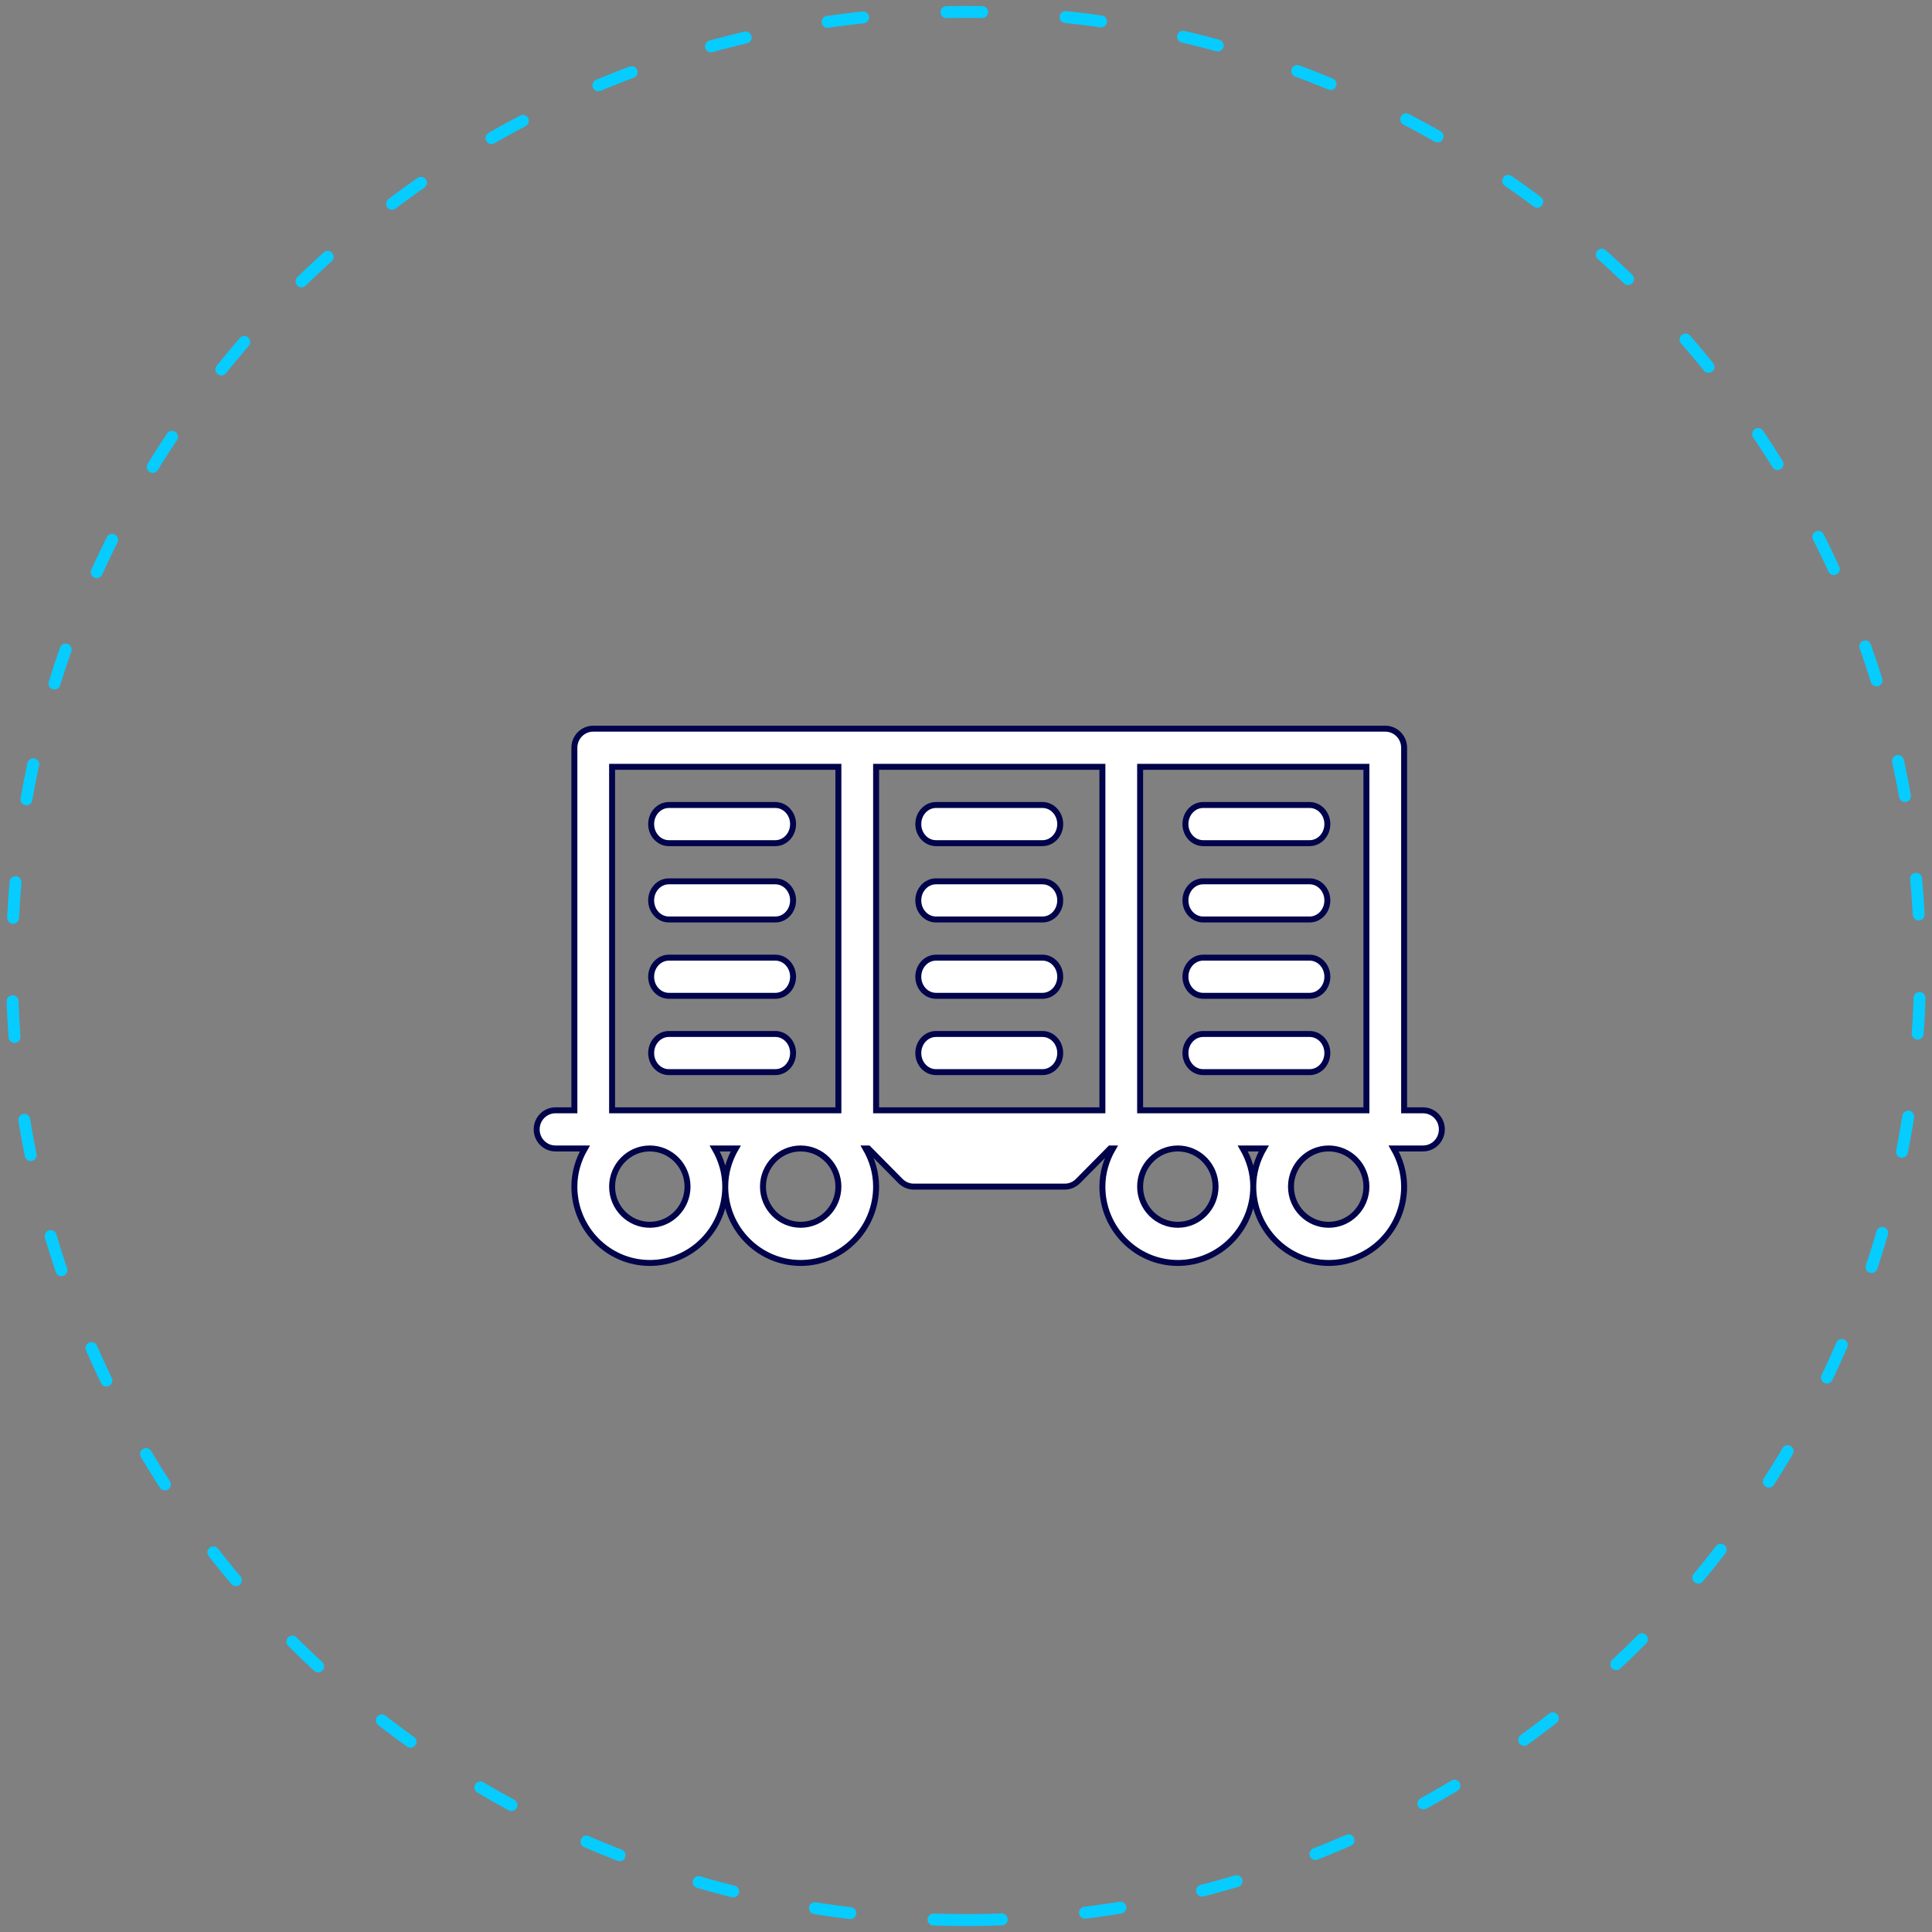 <?xml version="1.0" encoding="UTF-8"?>
<svg width="162px" height="162px" viewBox="0 0 162 162" version="1.1" xmlns="http://www.w3.org/2000/svg" xmlns:xlink="http://www.w3.org/1999/xlink">
    <rect x="0" y="0" width="162" height="162" fill="#808080" stroke="none"/>
    <!-- Generator: Sketch 60.1 (88133) - https://sketch.com -->
    <title>ecommerce_05</title>
    <desc>Created with Sketch.</desc>
    <g id="Page-1" stroke="none" stroke-width="1" fill="none" fill-rule="evenodd">
        <g id="11_Ecommerce" transform="translate(-947, -1453)">
            <g id="Group-16" transform="translate(108, 1454)">
                <g id="Group-3">
                    <g id="Group-15" transform="translate(19, 0)">
                        <g id="ecommerce_05" transform="translate(821, 0)">
                            <path d="M80,160 C124.183,160 160,124.183 160,80 C160,35.817 124.183,0 80,0 C35.817,0 0,35.817 0,80 C0,124.183 35.817,160 80,160 Z" id="Oval" stroke="#06CCFF" stroke-linecap="round" stroke-dasharray="3,7"></path>
                            <g id="wagon" transform="translate(44, 60)" fill="#FFFFFF" fill-rule="nonzero" stroke="#01044B" stroke-width="0.5">
                                <path d="M74.319,32.1 L72.737,32.1 L72.737,1.7 C72.737,0.816 72.03,0.1 71.156,0.1 L4.744,0.1 C3.87,0.1 3.162,0.816 3.162,1.7 L3.162,32.1 L1.581,32.1 C0.707,32.1 0,32.816 0,33.7 C0,34.584 0.707,35.3 1.581,35.3 L4.042,35.3 C3.497,36.245 3.162,37.329 3.162,38.5 C3.162,42.03 5.999,44.9 9.487,44.9 C12.976,44.9 15.813,42.03 15.813,38.5 C15.813,37.329 15.478,36.245 14.933,35.3 L16.692,35.3 C16.147,36.245 15.812,37.329 15.812,38.5 C15.812,42.03 18.649,44.9 22.137,44.9 C25.626,44.9 28.462,42.03 28.462,38.5 C28.462,37.329 28.128,36.245 27.583,35.3 L27.808,35.3 L30.507,38.031 C30.803,38.331 31.205,38.5 31.625,38.5 L44.275,38.5 C44.695,38.5 45.096,38.331 45.393,38.031 L48.092,35.3 L48.317,35.3 C47.772,36.245 47.437,37.329 47.437,38.5 C47.437,42.03 50.274,44.9 53.762,44.9 C57.251,44.9 60.087,42.03 60.087,38.5 C60.087,37.329 59.753,36.245 59.208,35.3 L60.967,35.3 C60.422,36.245 60.087,37.329 60.087,38.5 C60.087,42.03 62.924,44.9 66.412,44.9 C69.901,44.9 72.737,42.03 72.737,38.5 C72.737,37.329 72.403,36.245 71.858,35.3 L74.319,35.3 C75.193,35.3 75.9,34.584 75.9,33.7 C75.9,32.816 75.193,32.1 74.319,32.1 Z M9.487,41.7 C7.744,41.7 6.325,40.264 6.325,38.5 C6.325,36.736 7.744,35.3 9.487,35.3 C11.231,35.3 12.65,36.736 12.65,38.5 C12.65,40.264 11.231,41.7 9.487,41.7 Z M22.137,41.7 C20.394,41.7 18.975,40.264 18.975,38.5 C18.975,36.736 20.394,35.3 22.137,35.3 C23.881,35.3 25.3,36.736 25.3,38.5 C25.3,40.264 23.881,41.7 22.137,41.7 Z M25.3,32.1 L6.325,32.1 L6.325,3.3 L25.3,3.3 L25.3,32.1 Z M47.437,32.1 L28.462,32.1 L28.462,3.3 L47.437,3.3 L47.437,32.1 Z M53.763,41.7 C52.019,41.7 50.6,40.264 50.6,38.5 C50.6,36.736 52.019,35.3 53.763,35.3 C55.506,35.3 56.925,36.736 56.925,38.5 C56.925,40.264 55.506,41.7 53.763,41.7 Z M66.412,41.7 C64.669,41.7 63.25,40.264 63.25,38.5 C63.25,36.736 64.669,35.3 66.412,35.3 C68.156,35.3 69.575,36.736 69.575,38.5 C69.575,40.264 68.156,41.7 66.412,41.7 Z M69.575,32.1 L50.6,32.1 L50.6,3.3 L69.575,3.3 L69.575,32.1 Z" id="Shape"></path>
                                <path d="M11.088,9.7 L20.013,9.7 C20.835,9.7 21.5,8.984 21.5,8.1 C21.5,7.216 20.835,6.5 20.013,6.5 L11.088,6.5 C10.265,6.5 9.6,7.216 9.6,8.1 C9.6,8.984 10.265,9.7 11.088,9.7 Z" id="Path"></path>
                                <path d="M11.088,16.1 L20.013,16.1 C20.835,16.1 21.5,15.384 21.5,14.5 C21.5,13.616 20.835,12.9 20.013,12.9 L11.088,12.9 C10.265,12.9 9.6,13.616 9.6,14.5 C9.6,15.384 10.265,16.1 11.088,16.1 Z" id="Path"></path>
                                <path d="M11.088,22.5 L20.013,22.5 C20.835,22.5 21.5,21.784 21.5,20.9 C21.5,20.016 20.835,19.3 20.013,19.3 L11.088,19.3 C10.265,19.3 9.6,20.016 9.6,20.9 C9.6,21.784 10.265,22.5 11.088,22.5 Z" id="Path"></path>
                                <path d="M11.088,28.9 L20.013,28.9 C20.835,28.9 21.5,28.184 21.5,27.3 C21.5,26.416 20.835,25.7 20.013,25.7 L11.088,25.7 C10.265,25.7 9.6,26.416 9.6,27.3 C9.6,28.184 10.265,28.9 11.088,28.9 Z" id="Path"></path>
                                <path d="M33.487,9.7 L42.413,9.7 C43.235,9.7 43.9,8.984 43.9,8.1 C43.9,7.216 43.235,6.5 42.413,6.5 L33.487,6.5 C32.665,6.5 32,7.216 32,8.1 C32,8.984 32.665,9.7 33.487,9.7 Z" id="Path"></path>
                                <path d="M33.487,16.1 L42.413,16.1 C43.235,16.1 43.9,15.384 43.9,14.5 C43.9,13.616 43.235,12.9 42.413,12.9 L33.487,12.9 C32.665,12.9 32,13.616 32,14.5 C32,15.384 32.665,16.1 33.487,16.1 Z" id="Path"></path>
                                <path d="M33.487,22.5 L42.413,22.5 C43.235,22.5 43.9,21.784 43.9,20.9 C43.9,20.016 43.235,19.3 42.413,19.3 L33.487,19.3 C32.665,19.3 32,20.016 32,20.9 C32,21.784 32.665,22.5 33.487,22.5 Z" id="Path"></path>
                                <path d="M33.487,28.9 L42.413,28.9 C43.235,28.9 43.9,28.184 43.9,27.3 C43.9,26.416 43.235,25.7 42.413,25.7 L33.487,25.7 C32.665,25.7 32,26.416 32,27.3 C32,28.184 32.665,28.9 33.487,28.9 Z" id="Path"></path>
                                <path d="M55.887,9.7 L64.812,9.7 C65.635,9.7 66.3,8.984 66.3,8.1 C66.3,7.216 65.635,6.5 64.812,6.5 L55.887,6.5 C55.065,6.5 54.4,7.216 54.4,8.1 C54.4,8.984 55.065,9.7 55.887,9.7 Z" id="Path"></path>
                                <path d="M55.887,16.1 L64.812,16.1 C65.635,16.1 66.3,15.384 66.3,14.5 C66.3,13.616 65.635,12.9 64.812,12.9 L55.887,12.9 C55.065,12.9 54.4,13.616 54.4,14.5 C54.4,15.384 55.065,16.1 55.887,16.1 Z" id="Path"></path>
                                <path d="M55.887,22.5 L64.812,22.5 C65.635,22.5 66.3,21.784 66.3,20.9 C66.3,20.016 65.635,19.3 64.812,19.3 L55.887,19.3 C55.065,19.3 54.4,20.016 54.4,20.9 C54.4,21.784 55.065,22.5 55.887,22.5 Z" id="Path"></path>
                                <path d="M55.887,28.9 L64.812,28.9 C65.635,28.9 66.3,28.184 66.3,27.3 C66.3,26.416 65.635,25.7 64.812,25.7 L55.887,25.7 C55.065,25.7 54.4,26.416 54.4,27.3 C54.4,28.184 55.065,28.9 55.887,28.9 Z" id="Path"></path>
                            </g>
                        </g>
                    </g>
                </g>
            </g>
        </g>
    </g>
</svg>